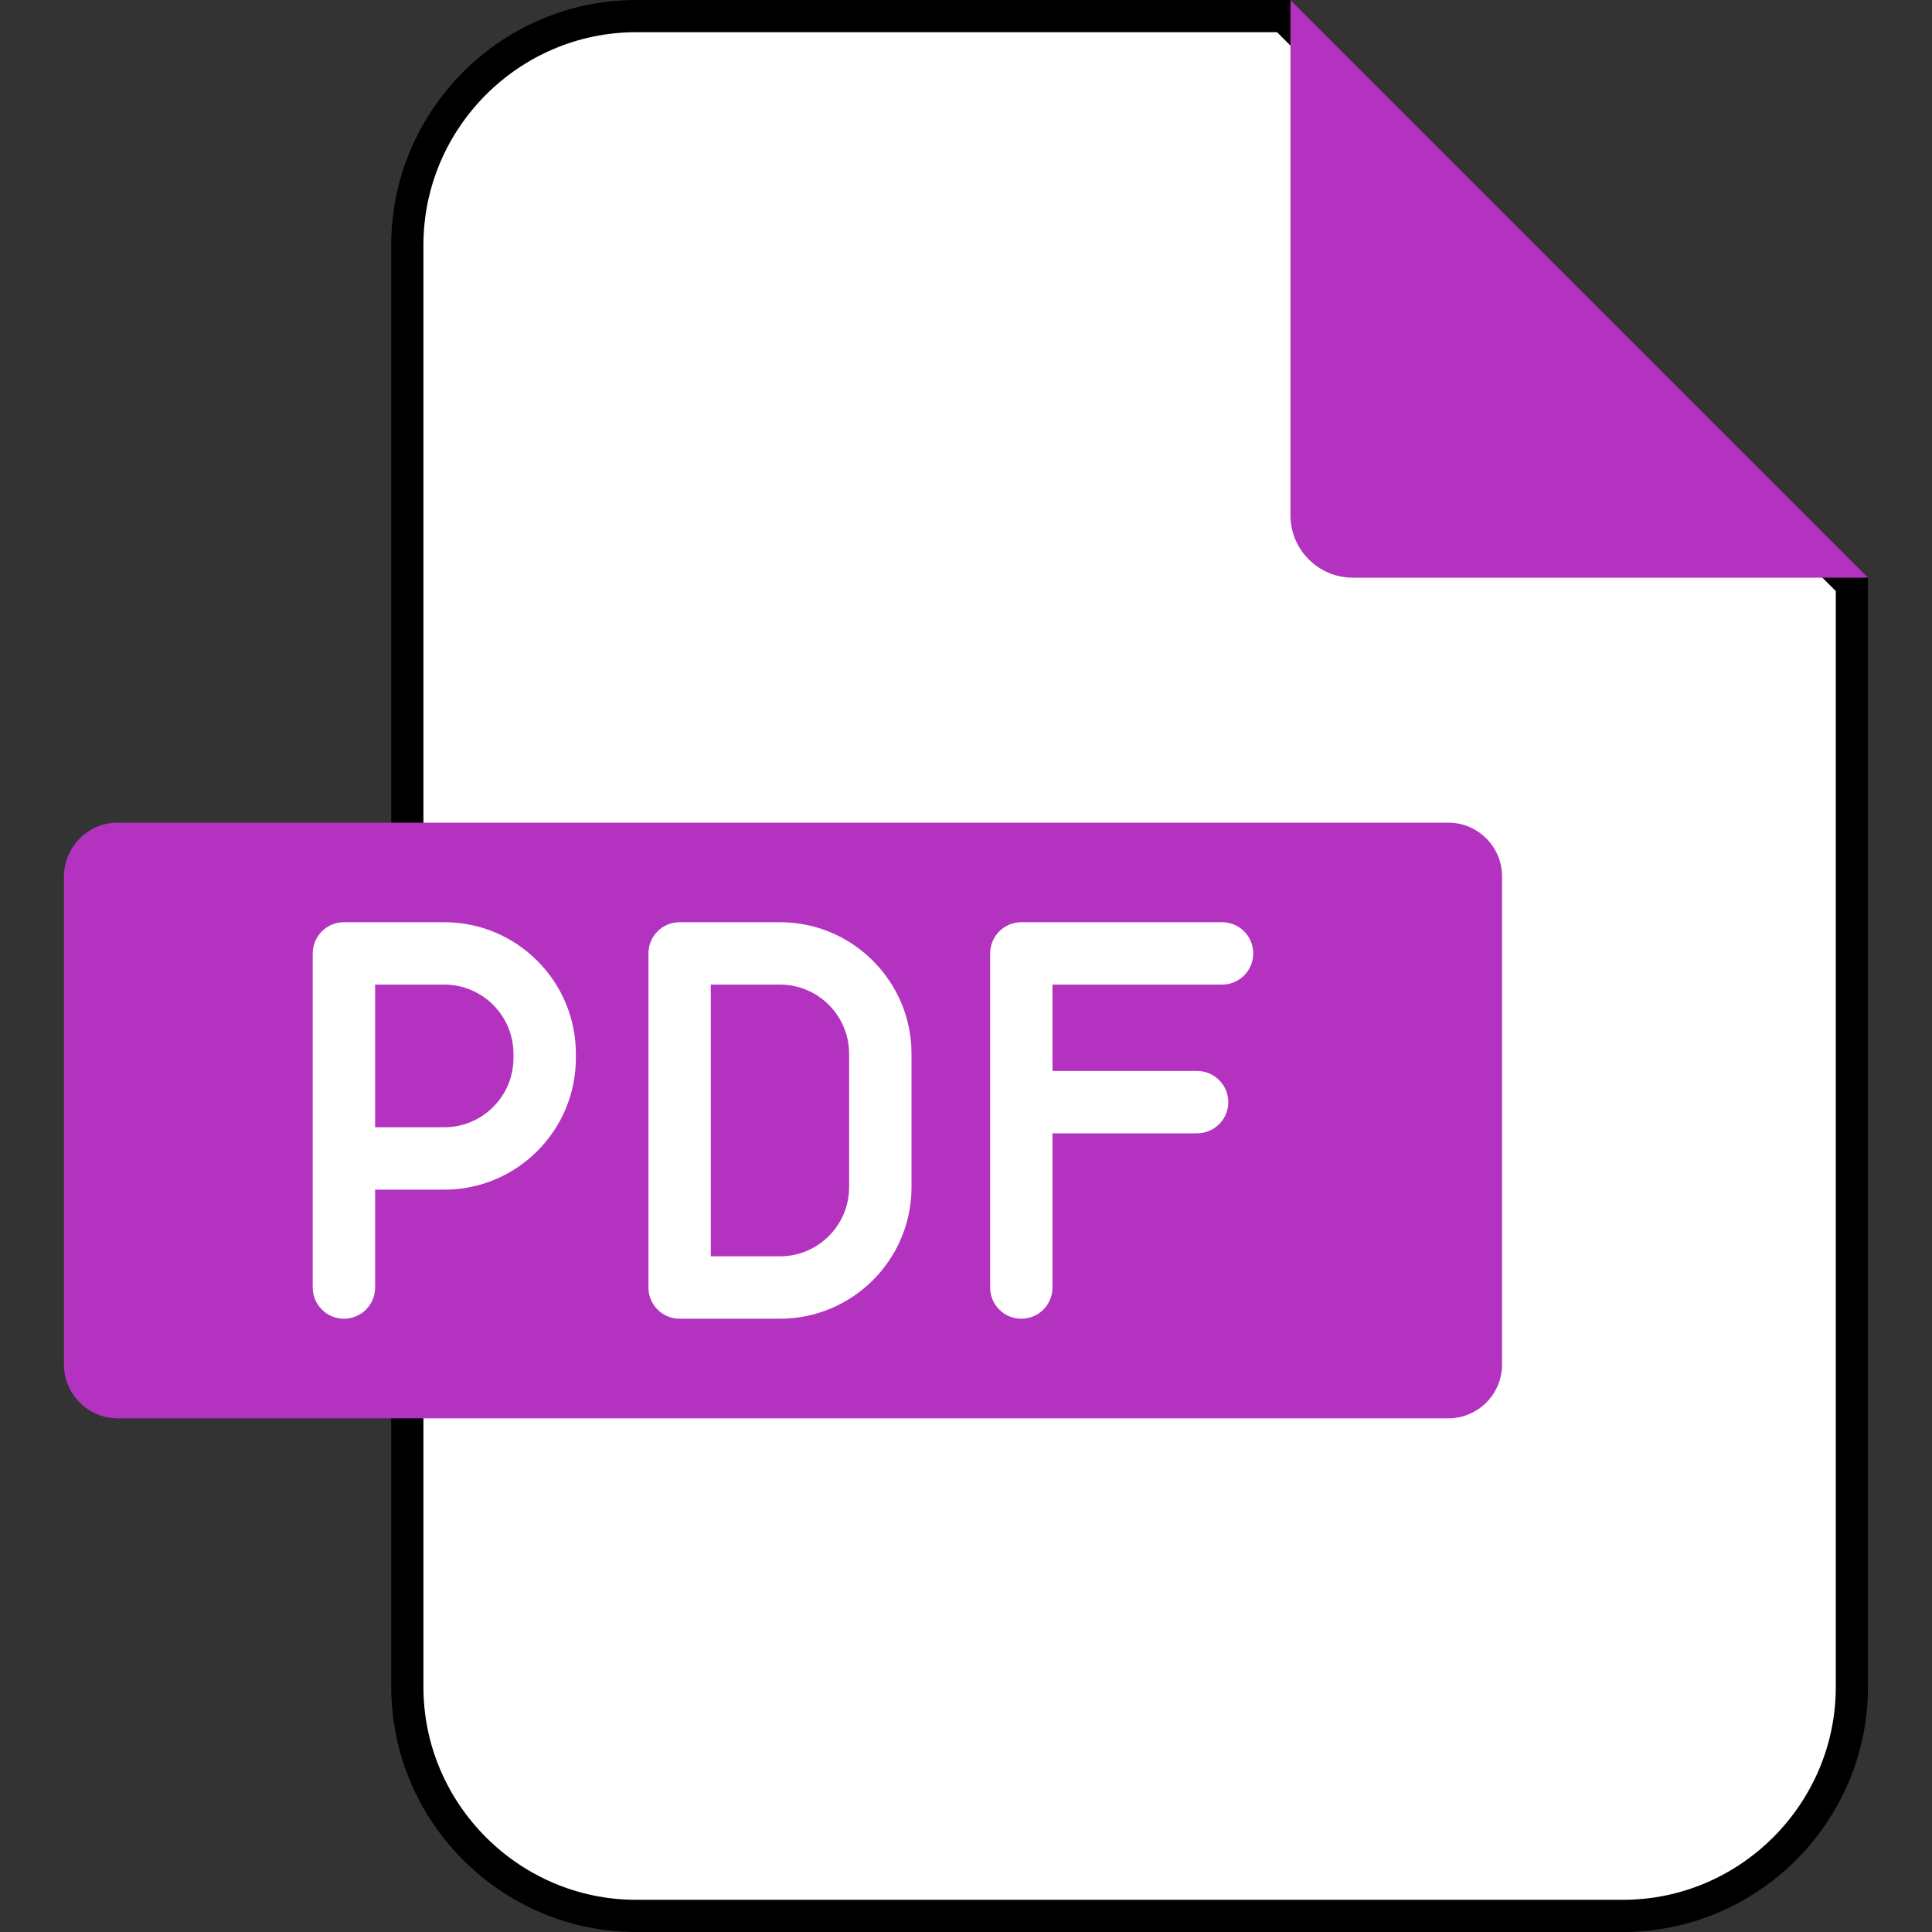 <svg width="30" height="30" viewBox="0 0 30 30" fill="none" xmlns="http://www.w3.org/2000/svg">
<rect x="0" y="0" width="30" height="30" fill="#333333" stroke="none"/>
<g clip-path="url(#clip0_3057_1511)">
<path d="M9.878 0.25H19.934L28.756 9.074V26.196C28.756 28.149 27.157 29.75 25.202 29.75H9.878C7.924 29.75 6.325 28.149 6.325 26.196V3.804C6.325 1.851 7.924 0.25 9.878 0.25Z" fill="white" stroke="black" stroke-width="0.5"/>
<path fill-rule="evenodd" clip-rule="evenodd" d="M20.038 0L29.007 8.97H21.005C20.472 8.97 20.038 8.535 20.038 8.002V0Z" fill="#B333C0"/>
<path fill-rule="evenodd" clip-rule="evenodd" d="M1.828 12.774H22.489C22.949 12.774 23.324 13.15 23.324 13.609V21.189C23.324 21.649 22.949 22.024 22.489 22.024H1.828C1.369 22.024 0.993 21.649 0.993 21.189V13.609C0.993 13.15 1.369 12.774 1.828 12.774Z" fill="#B333C0"/>
<path d="M6.899 14.32H5.341C5.073 14.32 4.856 14.537 4.856 14.805V17.359V17.988V19.993C4.856 20.26 5.073 20.477 5.341 20.477C5.608 20.477 5.825 20.26 5.825 19.993V18.473H6.899C8.026 18.473 8.942 17.556 8.942 16.43V16.363C8.942 15.237 8.026 14.32 6.899 14.32ZM7.973 16.43C7.973 17.022 7.492 17.504 6.899 17.504H5.825V17.359V15.289H6.899C7.491 15.289 7.973 15.771 7.973 16.363V16.43H7.973ZM12.111 14.32H10.553C10.285 14.32 10.069 14.537 10.069 14.805V19.993C10.069 20.26 10.285 20.477 10.553 20.477H12.111C13.238 20.477 14.154 19.561 14.154 18.434V16.363C14.154 15.237 13.238 14.32 12.111 14.32ZM13.185 18.434C13.185 19.026 12.704 19.508 12.111 19.508H11.037V15.289H12.111C12.704 15.289 13.185 15.771 13.185 16.363V18.434ZM16.343 15.289V16.63H18.589C18.856 16.63 19.073 16.847 19.073 17.114C19.073 17.381 18.856 17.598 18.589 17.598H16.343V19.993C16.343 20.26 16.127 20.477 15.859 20.477C15.592 20.477 15.375 20.26 15.375 19.993V14.805C15.375 14.537 15.592 14.32 15.859 14.32H18.976C19.244 14.32 19.46 14.537 19.46 14.805C19.46 15.072 19.244 15.289 18.976 15.289H16.343Z" fill="white"/>
</g>
<defs>
<clipPath id="clip0_3057_1511">
<rect width="30" height="30" fill="white"/>
</clipPath>
</defs>
</svg>
